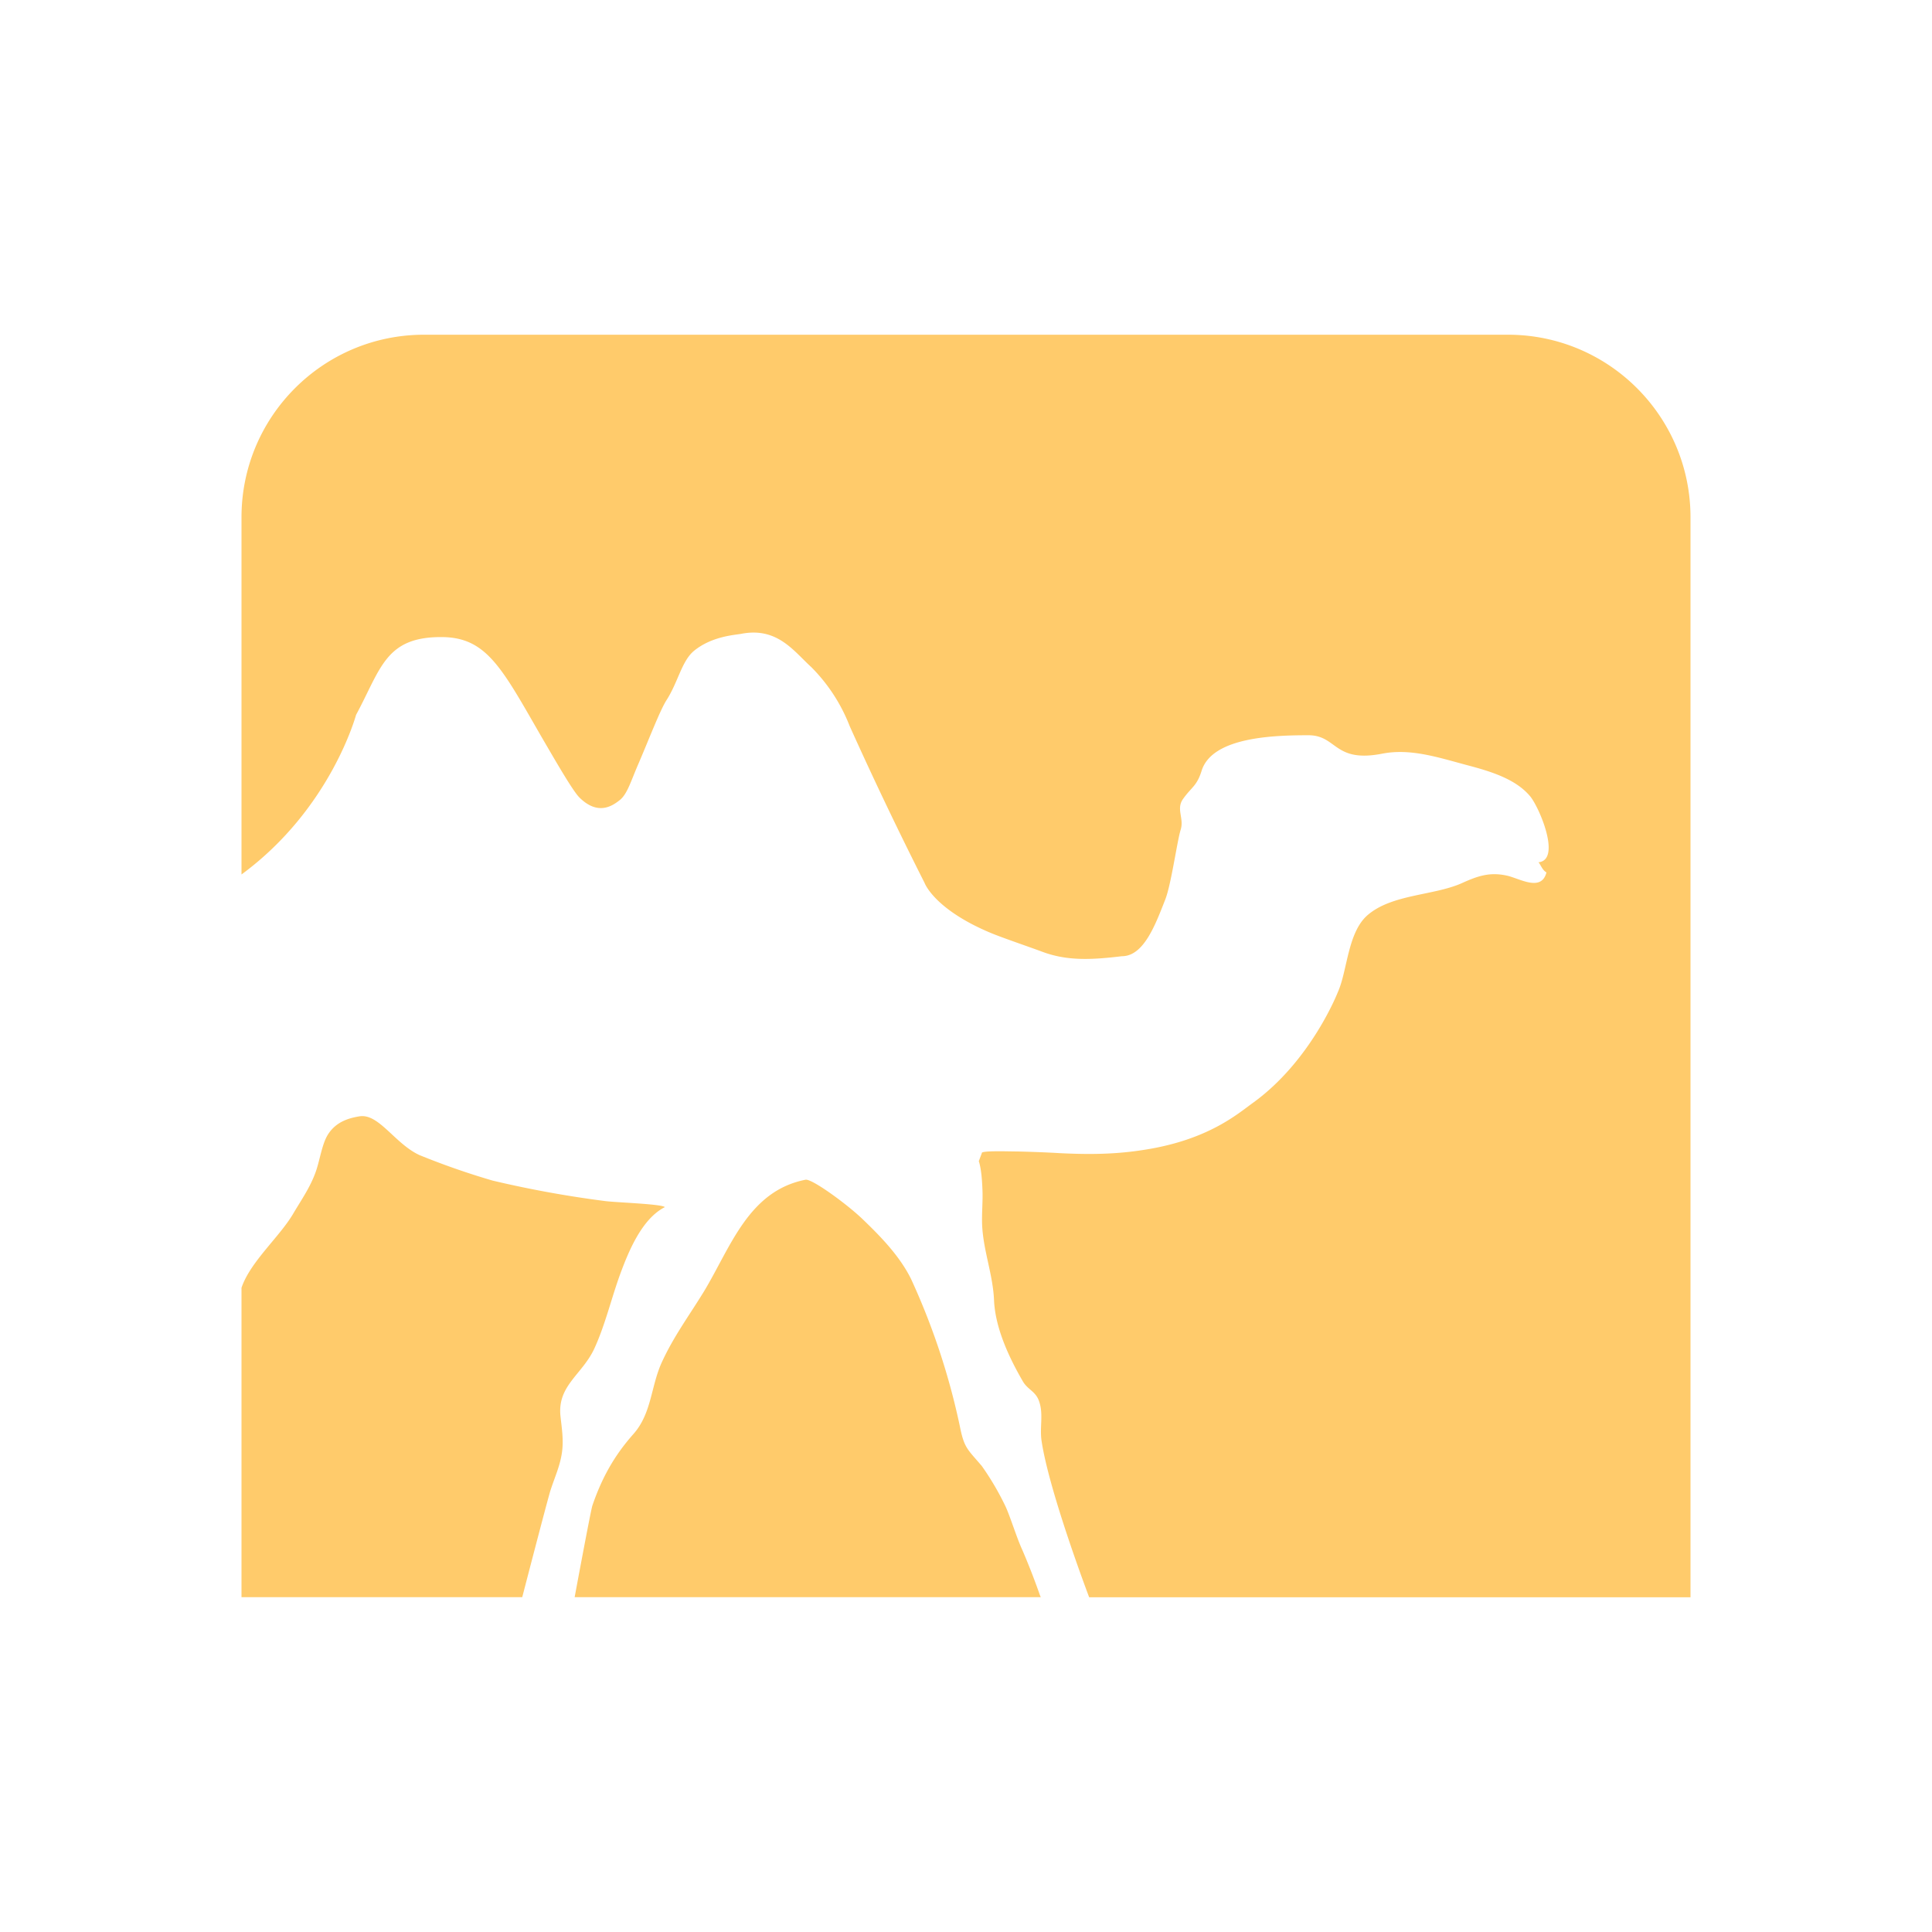 <svg width="16" height="16" fill="none" xmlns="http://www.w3.org/2000/svg"><path d="M2 7.24V4.284c0-.835.677-1.512 1.512-1.512h8.976c.835 0 1.512.677 1.512 1.512v8.944H9.02s-.33-.868-.394-1.294c-.017-.11.016-.22-.019-.324-.028-.089-.094-.098-.136-.17-.112-.193-.23-.441-.239-.676-.01-.21-.087-.403-.098-.611-.005-.101.007-.207.002-.305-.002-.05-.007-.162-.03-.232l.025-.066c-.011-.023.225-.014.296-.014.12.003.232.007.351.014.244.012.464.01.7-.028.528-.082.772-.298.896-.387.485-.349.706-.92.706-.92.08-.179.08-.498.25-.64.202-.17.542-.158.774-.26.136-.062.234-.094.373-.064.103.021.288.14.33-.026-.035-.02-.047-.063-.066-.084.193-.019.005-.462-.072-.55-.117-.137-.312-.2-.518-.254-.246-.066-.469-.14-.701-.096-.405.08-.375-.152-.614-.152-.286 0-.795.014-.884.292-.04.13-.084.136-.154.235-.061.084.011.162-.021.258-.03.1-.078.452-.127.576-.082.209-.178.469-.359.469-.25.03-.45.04-.654-.035-.121-.045-.328-.115-.43-.157-.472-.197-.55-.415-.55-.415a32.174 32.174 0 01-.62-1.298 1.417 1.417 0 00-.319-.49c-.145-.132-.281-.333-.579-.275-.054.01-.246.02-.394.143-.1.085-.13.258-.225.406-.054.084-.147.328-.234.53-.061.14-.09.246-.152.297-.052.04-.176.14-.338-.023-.06-.063-.21-.326-.321-.516-.321-.558-.448-.808-.816-.81-.468-.003-.504.262-.71.644 0-.003-.206.776-.949 1.322zm0 3.425v2.562h2.325s.188-.725.23-.872c.035-.113.08-.204.098-.32.017-.11-.002-.215-.012-.313-.023-.25.183-.34.282-.556.089-.194.14-.414.213-.614.07-.19.18-.459.37-.555-.023-.026-.394-.038-.492-.05a9.01 9.01 0 01-.935-.17 6.245 6.245 0 01-.605-.211c-.204-.094-.337-.347-.497-.321-.1.016-.199.051-.262.152-.052.084-.068.227-.106.323-.042.113-.112.216-.175.321-.11.195-.361.406-.434.624zm6.466 2.17c-.044-.094-.1-.276-.138-.358a2.283 2.283 0 00-.197-.336c-.117-.138-.145-.147-.18-.32a5.762 5.762 0 00-.406-1.229c-.096-.194-.258-.358-.405-.499-.13-.124-.417-.333-.469-.323-.473.093-.619.557-.841.925-.125.204-.253.375-.352.593-.089.2-.082.42-.234.59-.157.177-.26.362-.338.59-.014.041-.147.759-.147.759h3.86l-.007-.017a5.791 5.791 0 00-.146-.375z" fill="#FFCB6B"/></svg>